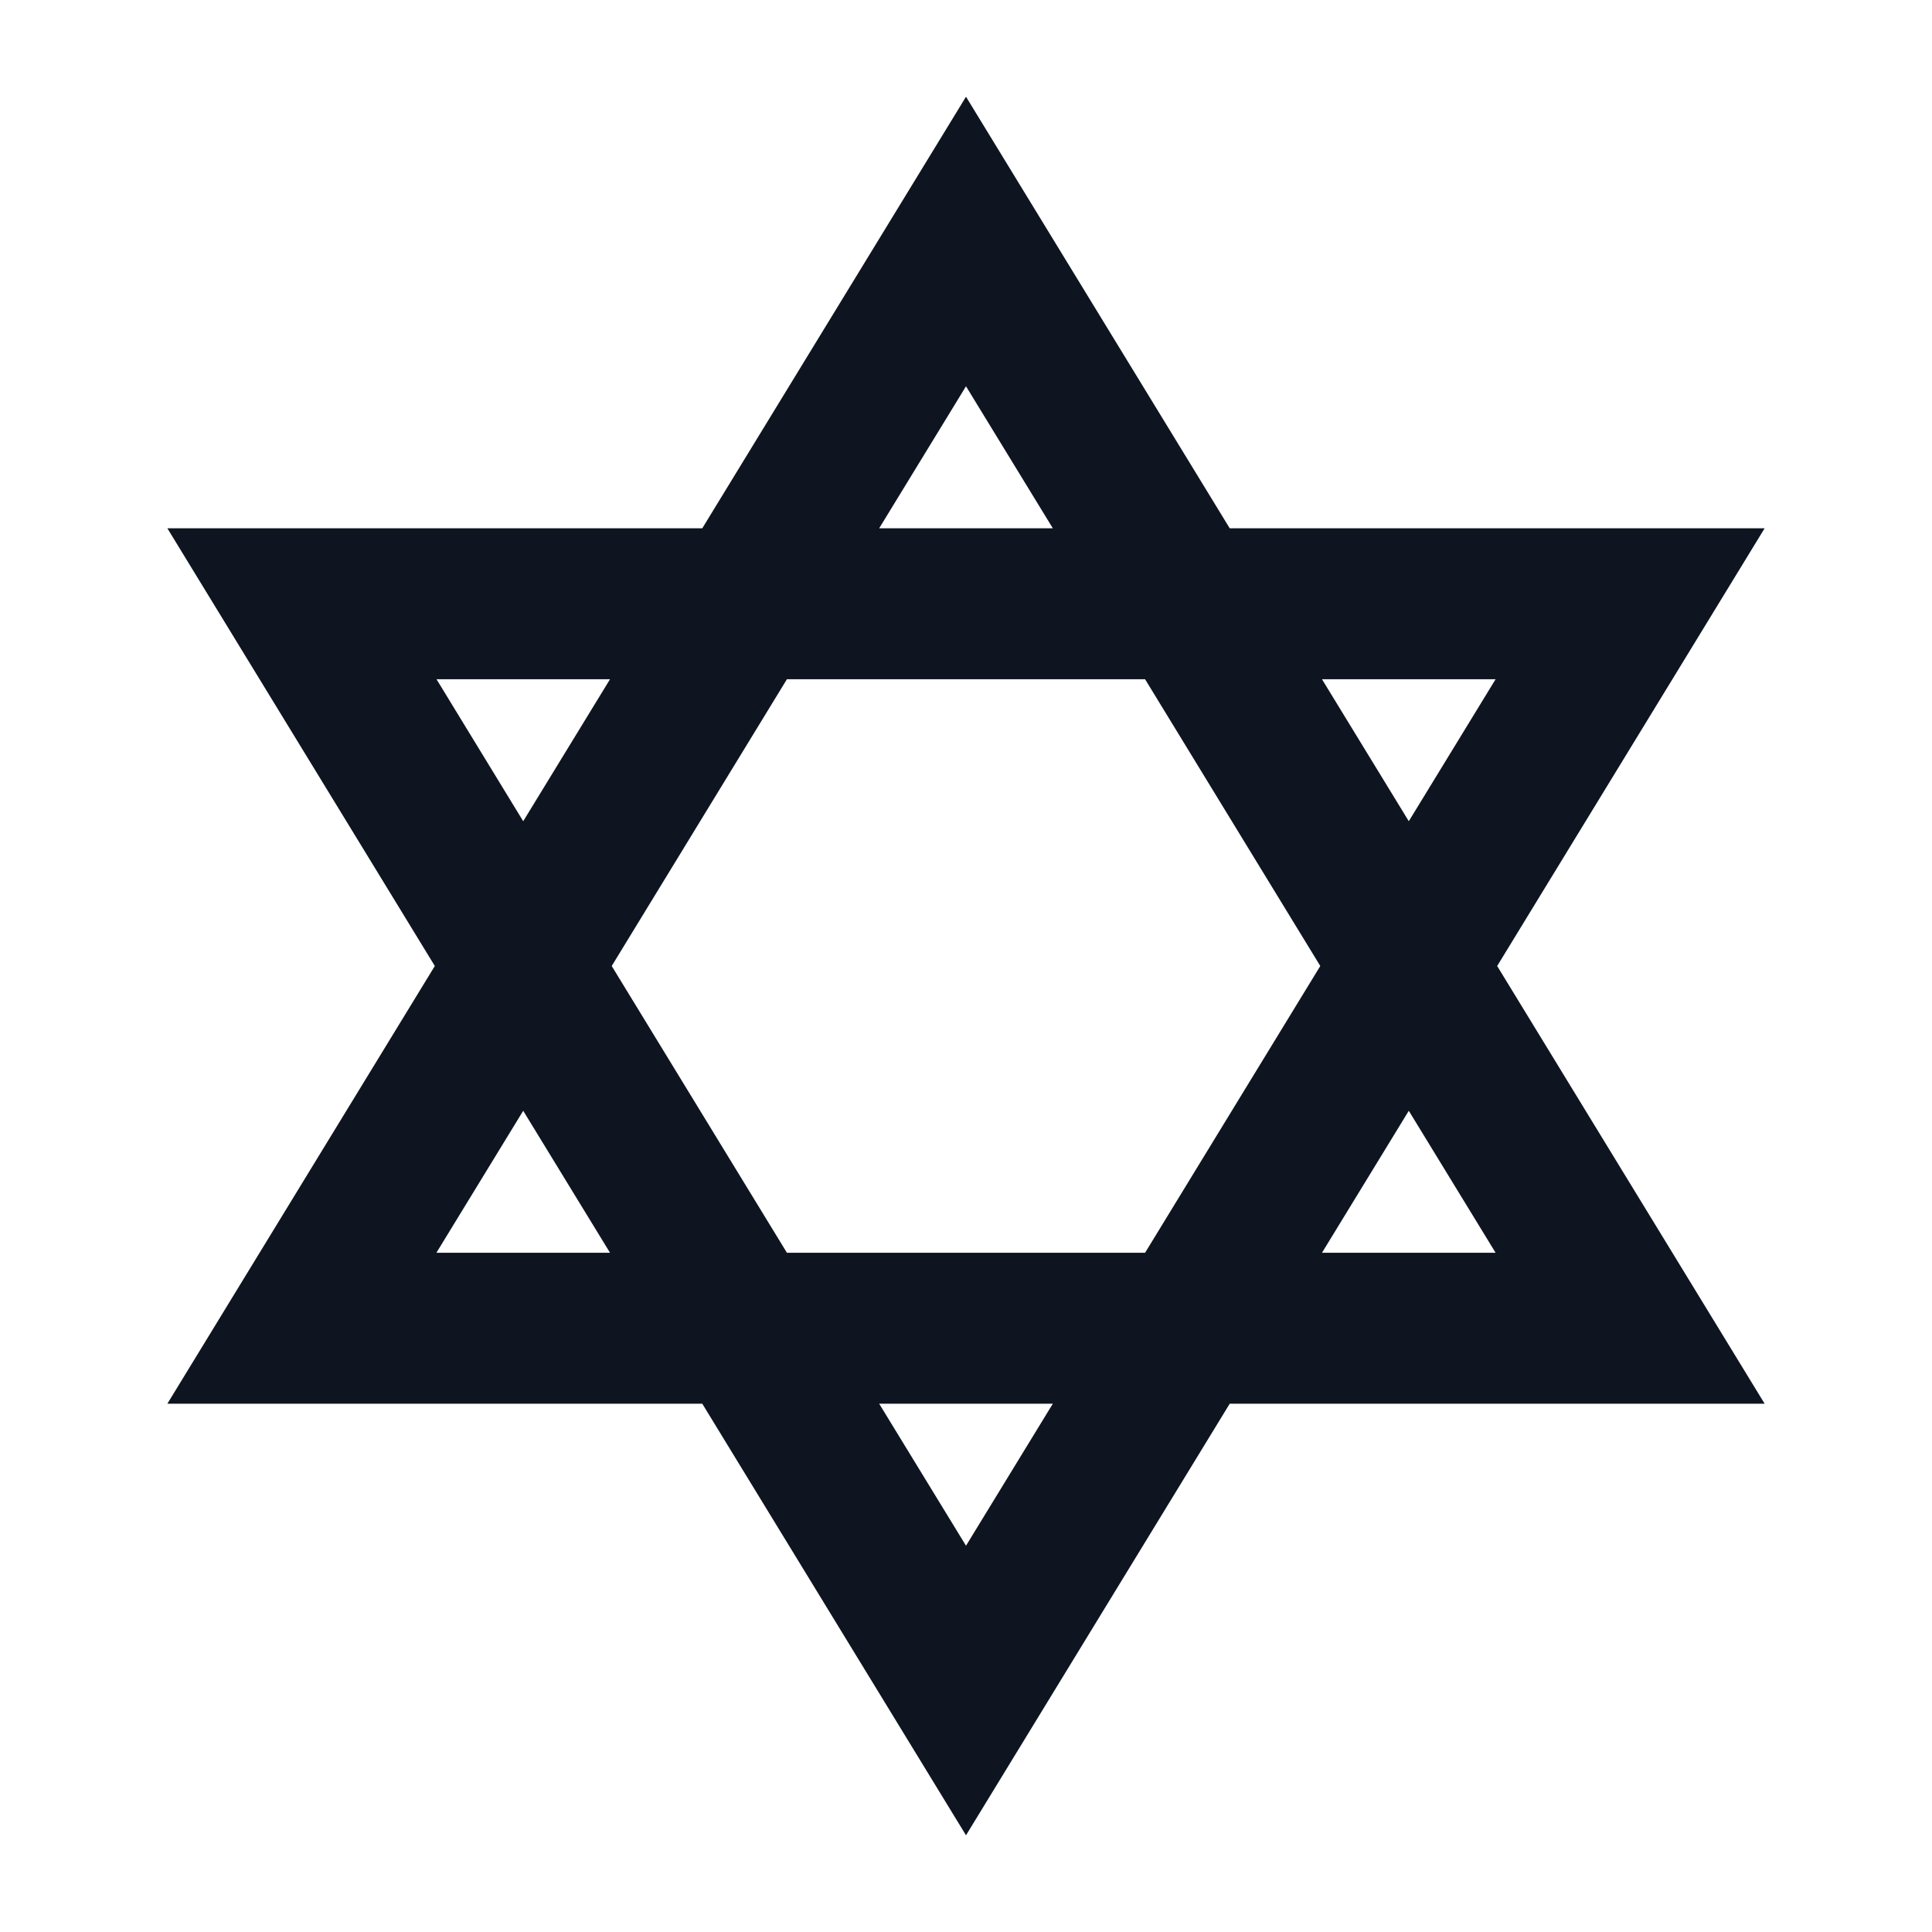 <svg width="16" height="16" viewBox="0 0 16 16" fill="none" xmlns="http://www.w3.org/2000/svg">
<path fill-rule="evenodd" clip-rule="evenodd" d="M10.184 4.375L8 0.801L5.816 4.375L1.386 4.375L3.601 8L1.386 11.625H5.816L8 15.199L10.184 11.625H14.614L12.399 8L14.614 4.375L10.184 4.375ZM8.719 4.375L8 3.199L7.281 4.375L8.719 4.375ZM6.517 5.625H9.483L10.934 8L9.483 10.375H6.517L5.066 8L6.517 5.625ZM5.052 5.625H3.615L4.333 6.801L5.052 5.625ZM4.333 9.199L3.614 10.375H5.052L4.333 9.199ZM7.281 11.625L8 12.801L8.719 11.625H7.281ZM10.948 10.375H12.386L11.667 9.199L10.948 10.375ZM11.667 6.801L10.948 5.625H12.386L11.667 6.801Z" fill="#0E1520"/>
</svg>
